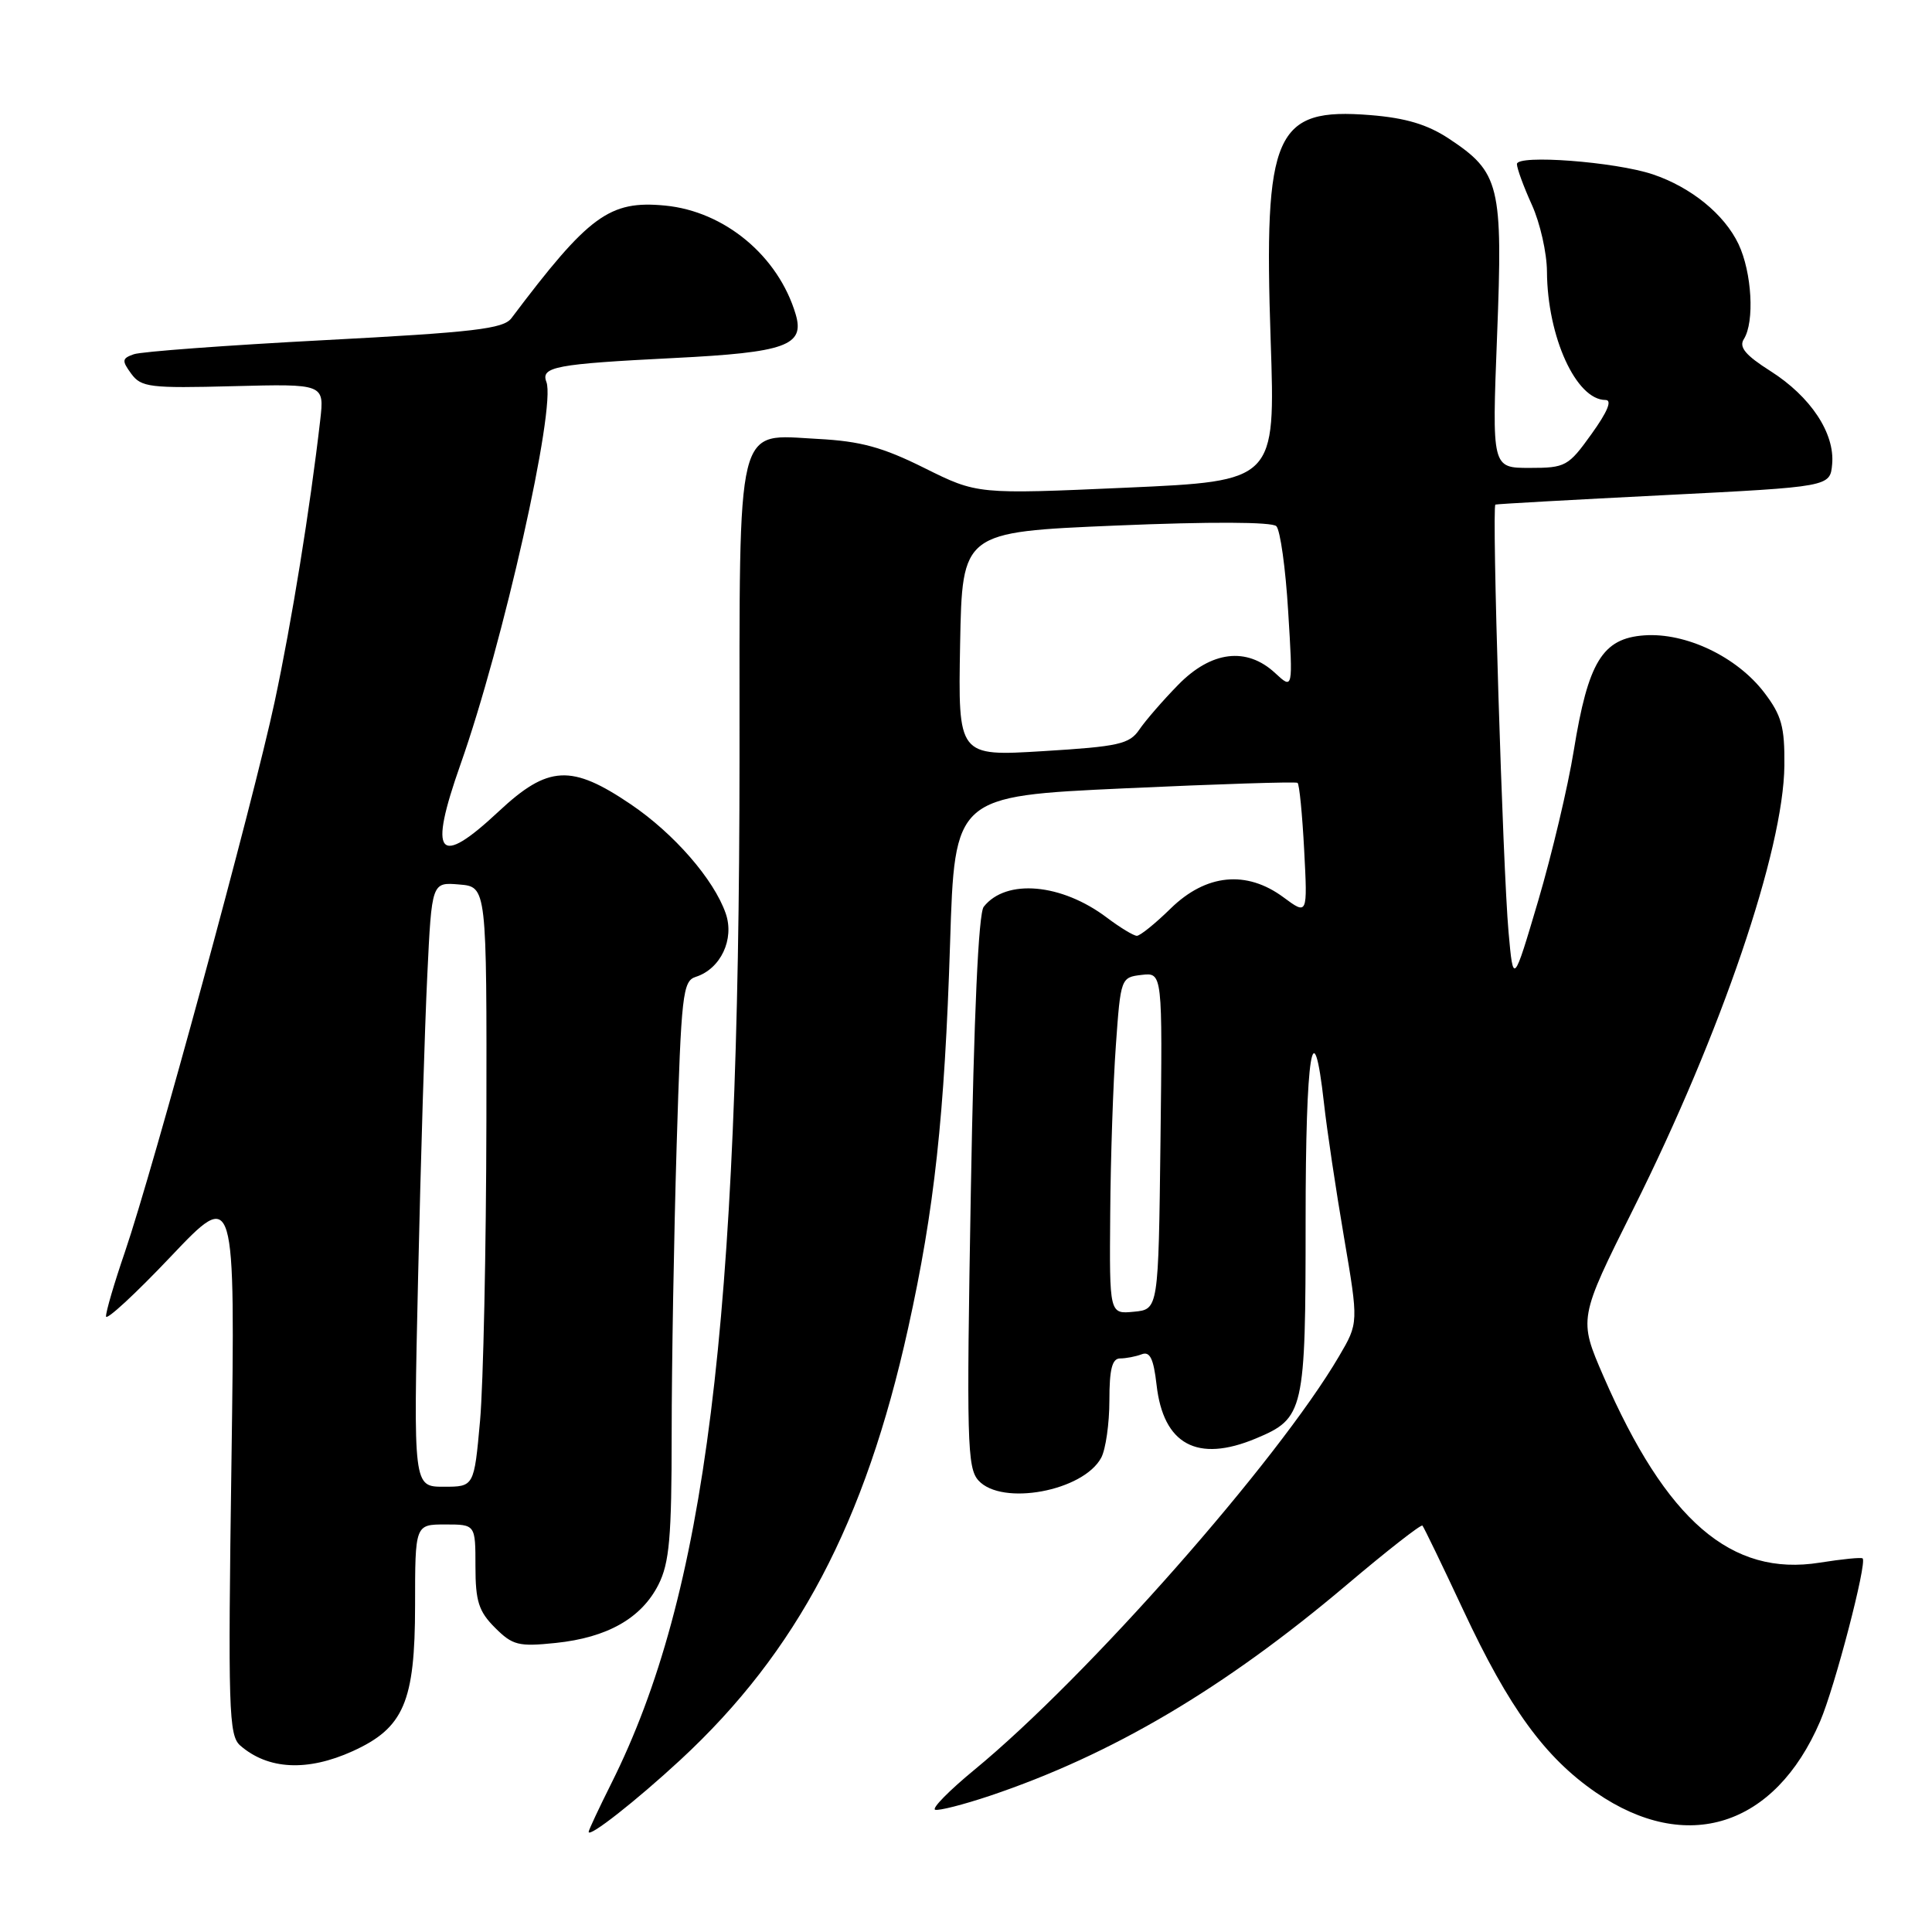<?xml version="1.0" encoding="UTF-8" standalone="no"?>
<!DOCTYPE svg PUBLIC "-//W3C//DTD SVG 1.1//EN" "http://www.w3.org/Graphics/SVG/1.1/DTD/svg11.dtd" >
<svg xmlns="http://www.w3.org/2000/svg" xmlns:xlink="http://www.w3.org/1999/xlink" version="1.1" viewBox="0 0 256 256">
 <g >
 <path fill="currentColor"
d=" M 90.16 233.19 C 105.62 218.88 114.63 201.80 120.33 176.00 C 123.82 160.22 125.16 147.87 125.89 125.00 C 126.50 105.50 126.50 105.50 149.00 104.46 C 161.38 103.89 171.69 103.56 171.93 103.73 C 172.17 103.89 172.56 107.90 172.81 112.64 C 173.26 121.26 173.26 121.26 170.07 118.90 C 165.17 115.27 159.81 115.80 155.13 120.37 C 153.09 122.37 151.07 124.00 150.64 124.00 C 150.22 124.00 148.43 122.92 146.68 121.60 C 140.66 117.05 133.31 116.40 130.35 120.15 C 129.65 121.02 129.05 134.46 128.64 157.92 C 128.06 190.97 128.15 194.51 129.65 196.17 C 132.75 199.59 143.55 197.58 145.92 193.15 C 146.51 192.04 147.00 188.63 147.00 185.57 C 147.00 181.43 147.36 180.00 148.42 180.00 C 149.20 180.00 150.49 179.75 151.28 179.45 C 152.37 179.03 152.85 180.01 153.25 183.49 C 154.14 191.41 158.64 193.85 166.40 190.61 C 172.81 187.93 173.00 187.08 173.00 161.72 C 173.00 139.58 173.99 133.28 175.44 146.23 C 175.82 149.68 177.01 157.63 178.08 163.90 C 180.02 175.30 180.02 175.30 177.43 179.71 C 169.29 193.60 144.06 222.21 129.12 234.50 C 125.78 237.25 123.43 239.63 123.91 239.80 C 124.39 239.96 127.64 239.13 131.14 237.96 C 147.35 232.51 162.20 223.73 178.41 210.03 C 183.76 205.50 188.29 201.96 188.48 202.15 C 188.66 202.34 191.11 207.40 193.91 213.39 C 199.98 226.37 204.71 232.87 211.49 237.53 C 223.47 245.77 235.18 242.05 241.17 228.10 C 243.12 223.58 247.42 207.07 246.81 206.50 C 246.64 206.33 244.08 206.59 241.12 207.06 C 229.40 208.93 220.80 201.52 212.47 182.37 C 209.16 174.74 209.16 174.74 216.46 160.12 C 228.09 136.83 236.33 112.62 236.44 101.43 C 236.49 96.30 236.07 94.79 233.78 91.78 C 230.15 87.02 223.37 83.79 217.86 84.19 C 212.33 84.59 210.44 87.69 208.53 99.47 C 207.76 104.24 205.64 113.17 203.83 119.32 C 200.52 130.50 200.52 130.50 199.89 123.50 C 199.13 115.03 197.65 67.06 198.15 66.86 C 198.34 66.78 208.40 66.22 220.50 65.61 C 242.50 64.50 242.50 64.50 242.77 61.50 C 243.14 57.40 239.91 52.54 234.58 49.16 C 231.27 47.06 230.39 45.99 231.07 44.93 C 232.51 42.65 232.14 36.10 230.36 32.34 C 228.48 28.39 224.08 24.81 219.00 23.10 C 214.01 21.43 201.00 20.45 201.00 21.74 C 201.00 22.31 201.89 24.74 202.98 27.14 C 204.07 29.54 204.97 33.52 204.98 36.00 C 205.04 44.65 208.85 53.00 212.74 53.00 C 213.65 53.00 213.01 54.55 210.89 57.50 C 207.81 61.80 207.44 62.00 202.68 62.00 C 197.69 62.00 197.69 62.00 198.37 44.50 C 199.15 24.53 198.74 22.84 192.00 18.38 C 189.14 16.49 186.28 15.63 181.56 15.25 C 168.90 14.24 167.44 17.54 168.37 45.12 C 169.00 63.74 169.00 63.74 149.25 64.62 C 129.50 65.50 129.50 65.50 122.50 62.02 C 116.94 59.25 114.04 58.46 108.38 58.16 C 97.39 57.59 98.00 55.09 97.99 100.47 C 97.97 175.67 93.53 211.25 81.02 236.28 C 79.36 239.60 78.00 242.50 78.00 242.73 C 78.00 243.56 84.31 238.60 90.16 233.19 Z  M 46.73 232.04 C 53.51 228.96 54.99 225.51 55.00 212.75 C 55.00 202.00 55.00 202.00 59.00 202.00 C 63.00 202.00 63.00 202.00 63.00 207.55 C 63.00 212.18 63.43 213.52 65.59 215.68 C 67.92 218.01 68.70 218.21 73.63 217.70 C 80.48 216.99 85.00 214.42 87.25 209.97 C 88.70 207.09 89.00 203.71 89.00 190.00 C 89.00 180.93 89.30 163.72 89.66 151.77 C 90.27 131.74 90.46 129.99 92.19 129.44 C 95.49 128.39 97.35 124.45 96.16 121.03 C 94.59 116.52 89.31 110.45 83.59 106.58 C 75.71 101.24 72.63 101.40 66.10 107.50 C 58.04 115.04 56.73 113.44 61.02 101.28 C 66.67 85.28 73.70 53.99 72.40 50.61 C 71.63 48.60 73.60 48.23 89.30 47.44 C 104.14 46.70 106.66 45.79 105.43 41.64 C 103.13 33.92 96.02 28.00 88.13 27.24 C 80.76 26.53 78.03 28.53 67.76 42.17 C 66.70 43.57 62.82 44.03 43.00 45.07 C 30.07 45.75 18.70 46.59 17.73 46.94 C 16.16 47.49 16.12 47.78 17.39 49.52 C 18.71 51.32 19.86 51.46 30.91 51.17 C 42.98 50.86 42.98 50.86 42.43 55.68 C 41.08 67.39 38.66 82.38 36.39 93.00 C 33.59 106.13 20.34 154.80 16.54 165.93 C 15.14 170.01 14.02 173.83 14.05 174.43 C 14.07 175.02 17.94 171.45 22.63 166.50 C 31.17 157.50 31.17 157.50 30.67 193.67 C 30.20 226.60 30.31 229.96 31.83 231.29 C 35.52 234.50 40.73 234.76 46.73 232.04 Z  M 147.11 160.81 C 147.16 153.49 147.50 143.45 147.86 138.50 C 148.49 129.59 148.53 129.50 151.27 129.18 C 154.04 128.86 154.04 128.86 153.77 151.18 C 153.50 173.50 153.50 173.50 150.25 173.81 C 147.00 174.13 147.00 174.13 147.11 160.81 Z  M 127.22 85.36 C 127.50 70.50 127.50 70.50 147.84 69.64 C 160.40 69.11 168.55 69.15 169.12 69.72 C 169.64 70.24 170.35 75.32 170.69 81.02 C 171.33 91.38 171.33 91.38 168.97 89.19 C 165.20 85.68 160.50 86.25 156.11 90.75 C 154.09 92.81 151.78 95.48 150.97 96.67 C 149.66 98.60 148.25 98.92 138.22 99.53 C 126.95 100.22 126.95 100.22 127.22 85.36 Z  M 55.40 169.25 C 55.74 153.99 56.29 135.96 56.62 129.20 C 57.21 116.89 57.21 116.89 60.85 117.20 C 64.50 117.50 64.50 117.50 64.45 148.50 C 64.42 165.55 64.04 183.44 63.61 188.25 C 62.82 197.00 62.82 197.00 58.80 197.00 C 54.77 197.00 54.77 197.00 55.40 169.25 Z "/>
</g>
</svg>